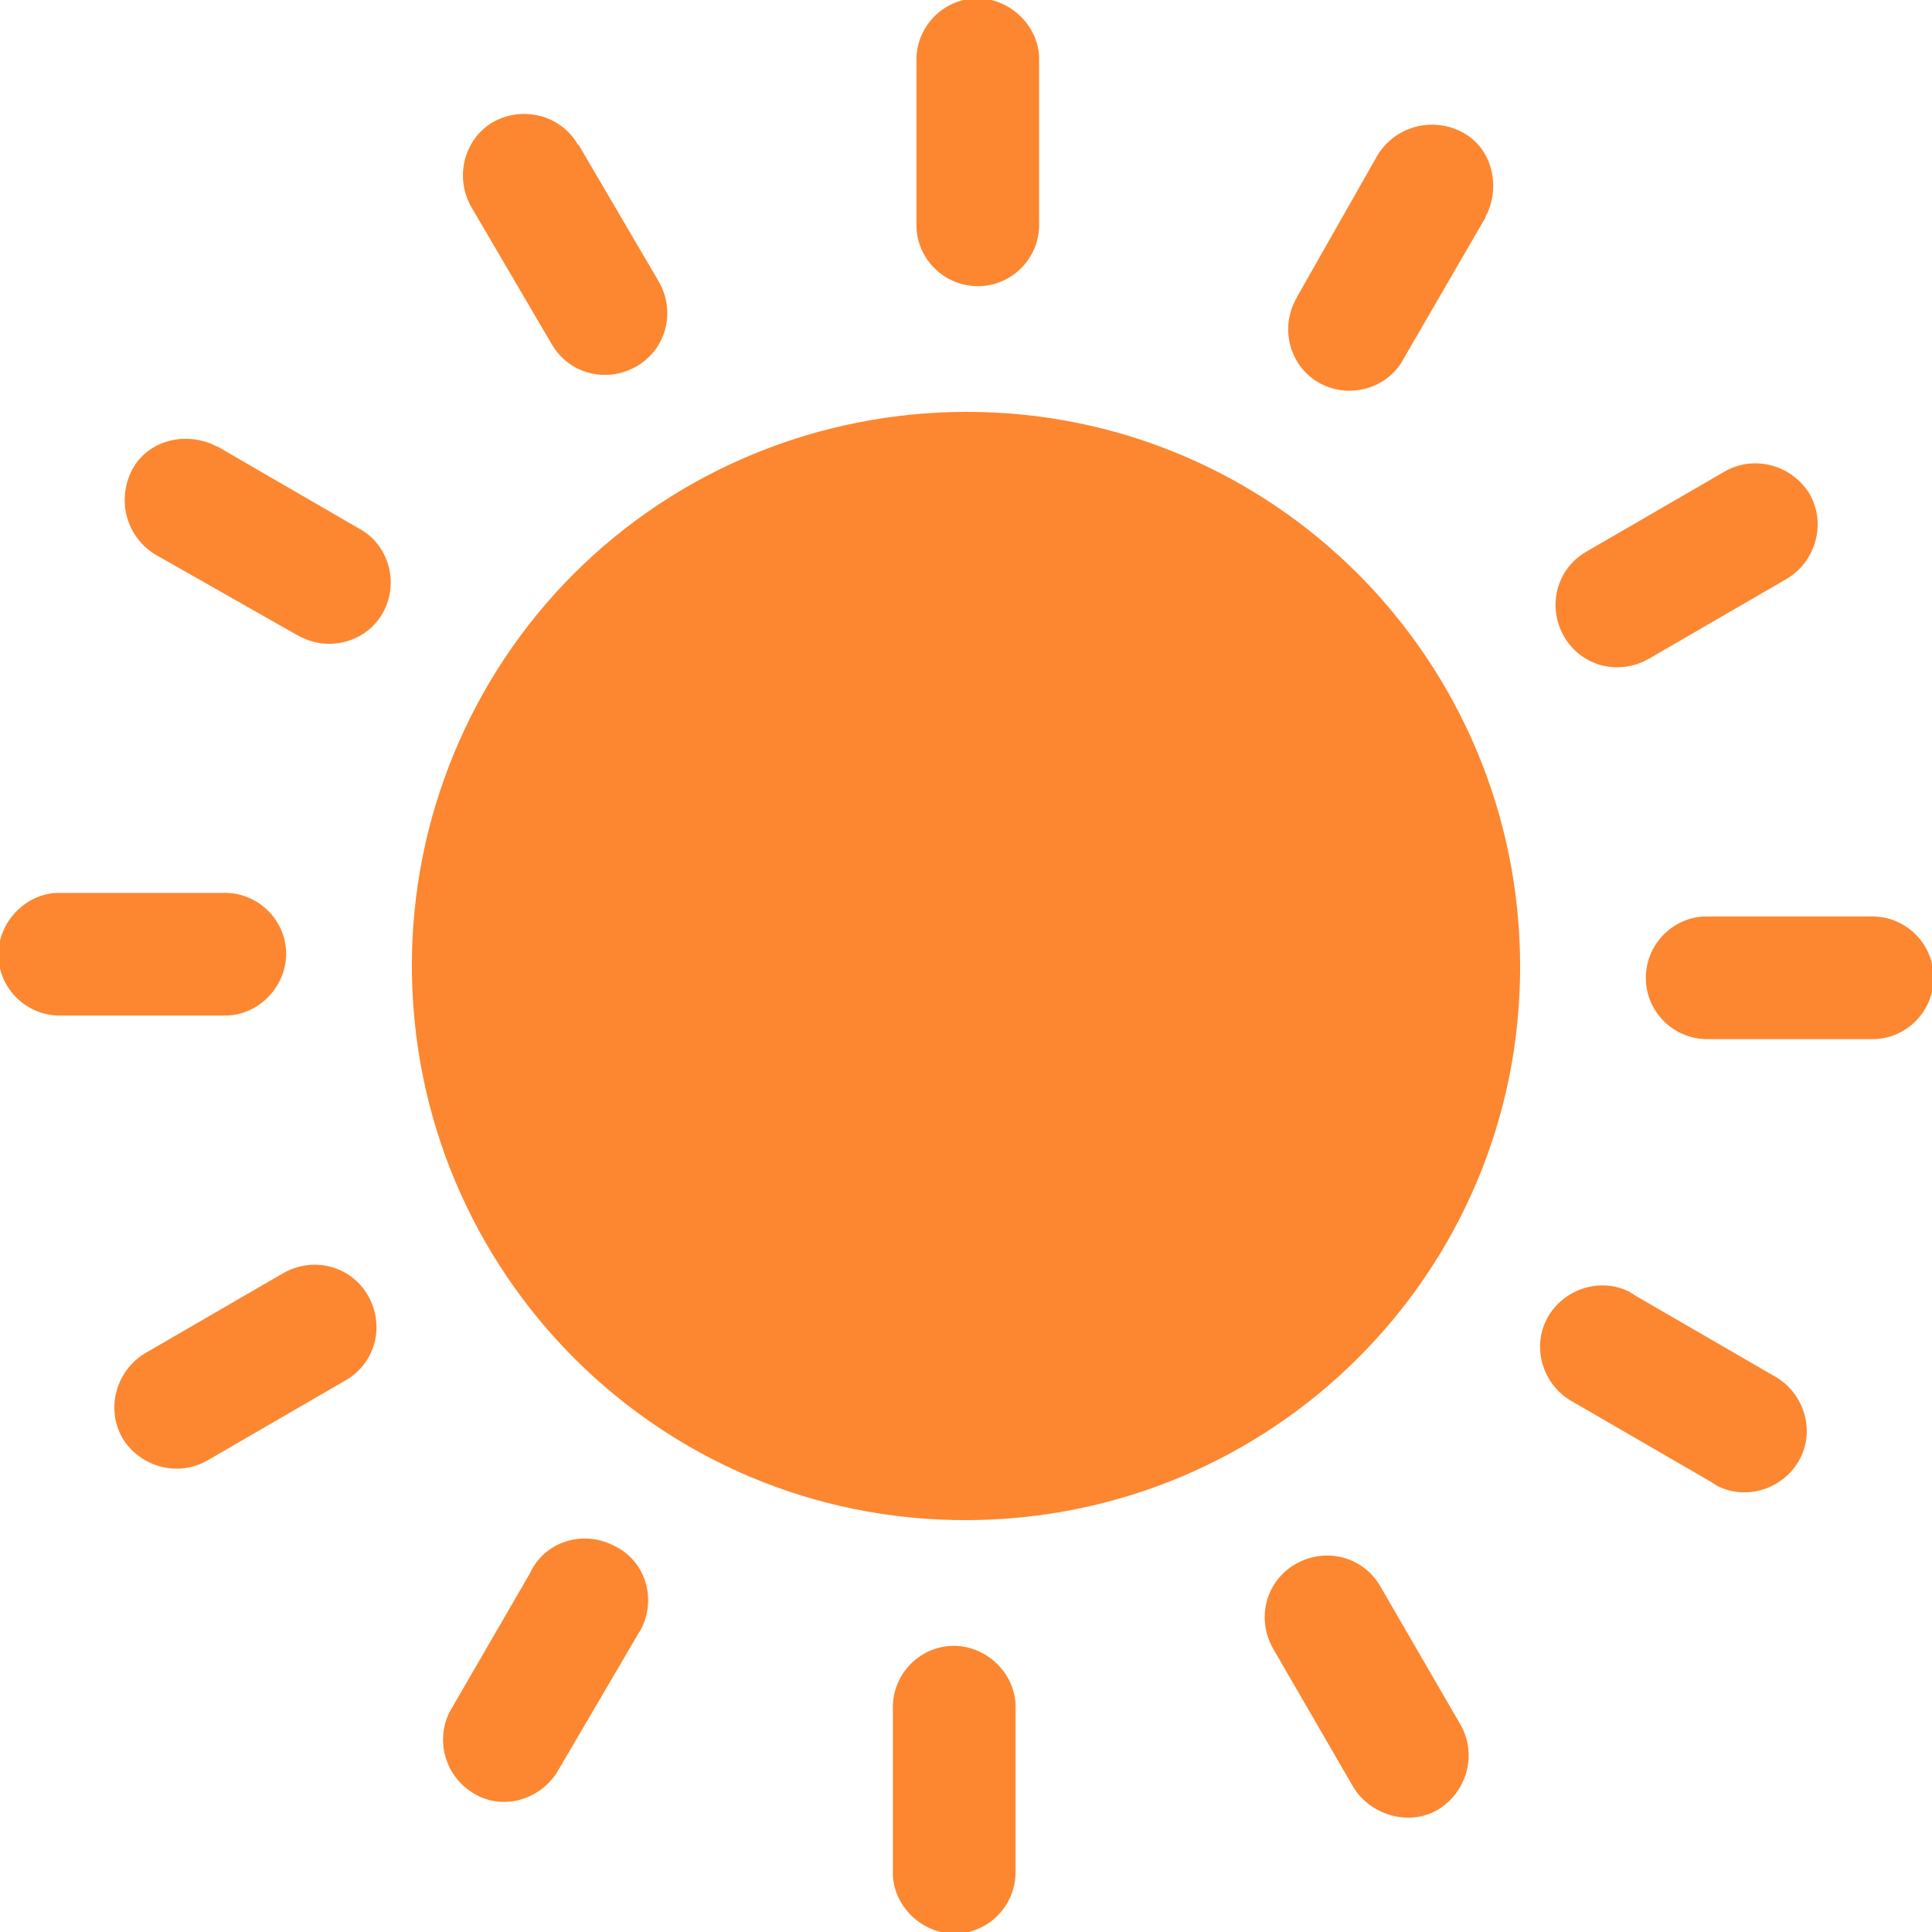 <?xml version="1.0" encoding="utf-8"?>
<!-- Generator: Adobe Illustrator 27.2.0, SVG Export Plug-In . SVG Version: 6.00 Build 0)  -->
<svg version="1.1" id="Layer_1" xmlns="http://www.w3.org/2000/svg" xmlns:xlink="http://www.w3.org/1999/xlink" x="0px" y="0px"
	 viewBox="0 0 122.9 122.9" style="enable-background:new 0 0 122.9 122.9;" xml:space="preserve">
<style type="text/css">
	.st0{fill:#FC8730;}
</style>
<path class="st0" d="M30,13.2c-1.1-1.9-0.5-4.3,1.3-5.4c1.9-1.1,4.3-0.5,5.4,1.3c0,0,0,0.1,0.1,0.1l5.1,8.7c1.1,1.9,0.5,4.3-1.4,5.4
	c-1.9,1.1-4.3,0.5-5.4-1.4L30,13.2z M61.5,26.2C81,26.2,96.7,42,96.7,61.5S80.9,96.7,61.4,96.7S26.2,80.9,26.2,61.4
	c0-9.3,3.7-18.3,10.3-24.9S52.1,26.2,61.5,26.2L61.5,26.2z M58.3,4c-0.1-2.2,1.6-4,3.7-4.1c2.1-0.1,4,1.6,4.1,3.7c0,0.1,0,0.3,0,0.4
	v10.1c0.1,2.2-1.6,4-3.7,4.1c-2.2,0.1-4-1.6-4.1-3.7c0-0.1,0-0.3,0-0.4C58.3,14.1,58.3,4,58.3,4z M87.5,10.1c1-1.9,3.3-2.7,5.3-1.8
	s2.7,3.3,1.8,5.3c-0.1,0.1-0.1,0.3-0.2,0.4l-5.1,8.8c-1,1.9-3.4,2.6-5.3,1.6s-2.6-3.4-1.6-5.3c0-0.1,0.1-0.1,0.1-0.2L87.5,10.1
	L87.5,10.1z M109.7,30c1.9-1.1,4.3-0.4,5.4,1.4c1.1,1.9,0.4,4.3-1.4,5.4l0,0l-8.8,5.1c-1.9,1.1-4.3,0.5-5.4-1.4s-0.5-4.3,1.4-5.4
	L109.7,30z M118.9,58.3c2.2-0.1,4,1.6,4.1,3.7c0.1,2.2-1.6,4-3.7,4.1c-0.1,0-0.3,0-0.4,0h-10.1c-2.2,0.1-4-1.6-4.1-3.7
	c-0.1-2.2,1.6-4,3.7-4.1c0.1,0,0.3,0,0.4,0H118.9z M112.8,87.5c1.9,1,2.7,3.4,1.7,5.3s-3.4,2.7-5.3,1.7c-0.1-0.1-0.2-0.1-0.3-0.2
	l-8.8-5.1c-1.9-1-2.7-3.4-1.7-5.3s3.4-2.7,5.3-1.7c0.1,0.1,0.2,0.1,0.3,0.2L112.8,87.5L112.8,87.5z M92.9,109.7
	c1.1,1.9,0.4,4.3-1.4,5.4s-4.3,0.4-5.4-1.4l0,0l-5.1-8.8c-1.1-1.9-0.5-4.3,1.4-5.4s4.3-0.5,5.4,1.4L92.9,109.7L92.9,109.7z
	 M64.6,118.9c0.1,2.2-1.6,4-3.7,4.1s-4-1.6-4.1-3.7c0-0.1,0-0.3,0-0.4v-10.1c-0.1-2.2,1.6-4,3.7-4.1s4,1.6,4.1,3.7
	c0,0.1,0,0.3,0,0.4V118.9z M35.4,112.8c-1.2,1.8-3.6,2.4-5.4,1.2c-1.7-1.1-2.3-3.3-1.4-5.1l5.1-8.8c0.9-2,3.3-2.8,5.3-1.8
	c2,0.9,2.8,3.3,1.8,5.3c-0.1,0.2-0.2,0.3-0.3,0.5L35.4,112.8L35.4,112.8z M13.2,92.9c-1.9,1.1-4.3,0.4-5.4-1.4
	c-1.1-1.9-0.4-4.3,1.4-5.4L18,81c1.9-1.1,4.3-0.5,5.4,1.4s0.5,4.3-1.4,5.4L13.2,92.9L13.2,92.9z M4,64.6c-2.2,0.1-4-1.6-4.1-3.7
	s1.6-4,3.7-4.1c0.1,0,0.3,0,0.4,0h10.1c2.2-0.1,4,1.6,4.1,3.7s-1.6,4-3.7,4.1c-0.1,0-0.3,0-0.4,0H4z M10.1,35.4
	c-1.9-1-2.7-3.3-1.8-5.3s3.3-2.7,5.3-1.8c0.1,0.1,0.3,0.1,0.4,0.2l8.8,5.1c1.9,1,2.6,3.4,1.6,5.3c-1,1.9-3.4,2.6-5.3,1.6
	c-0.1,0-0.1-0.1-0.2-0.1L10.1,35.4z"/>
</svg>
